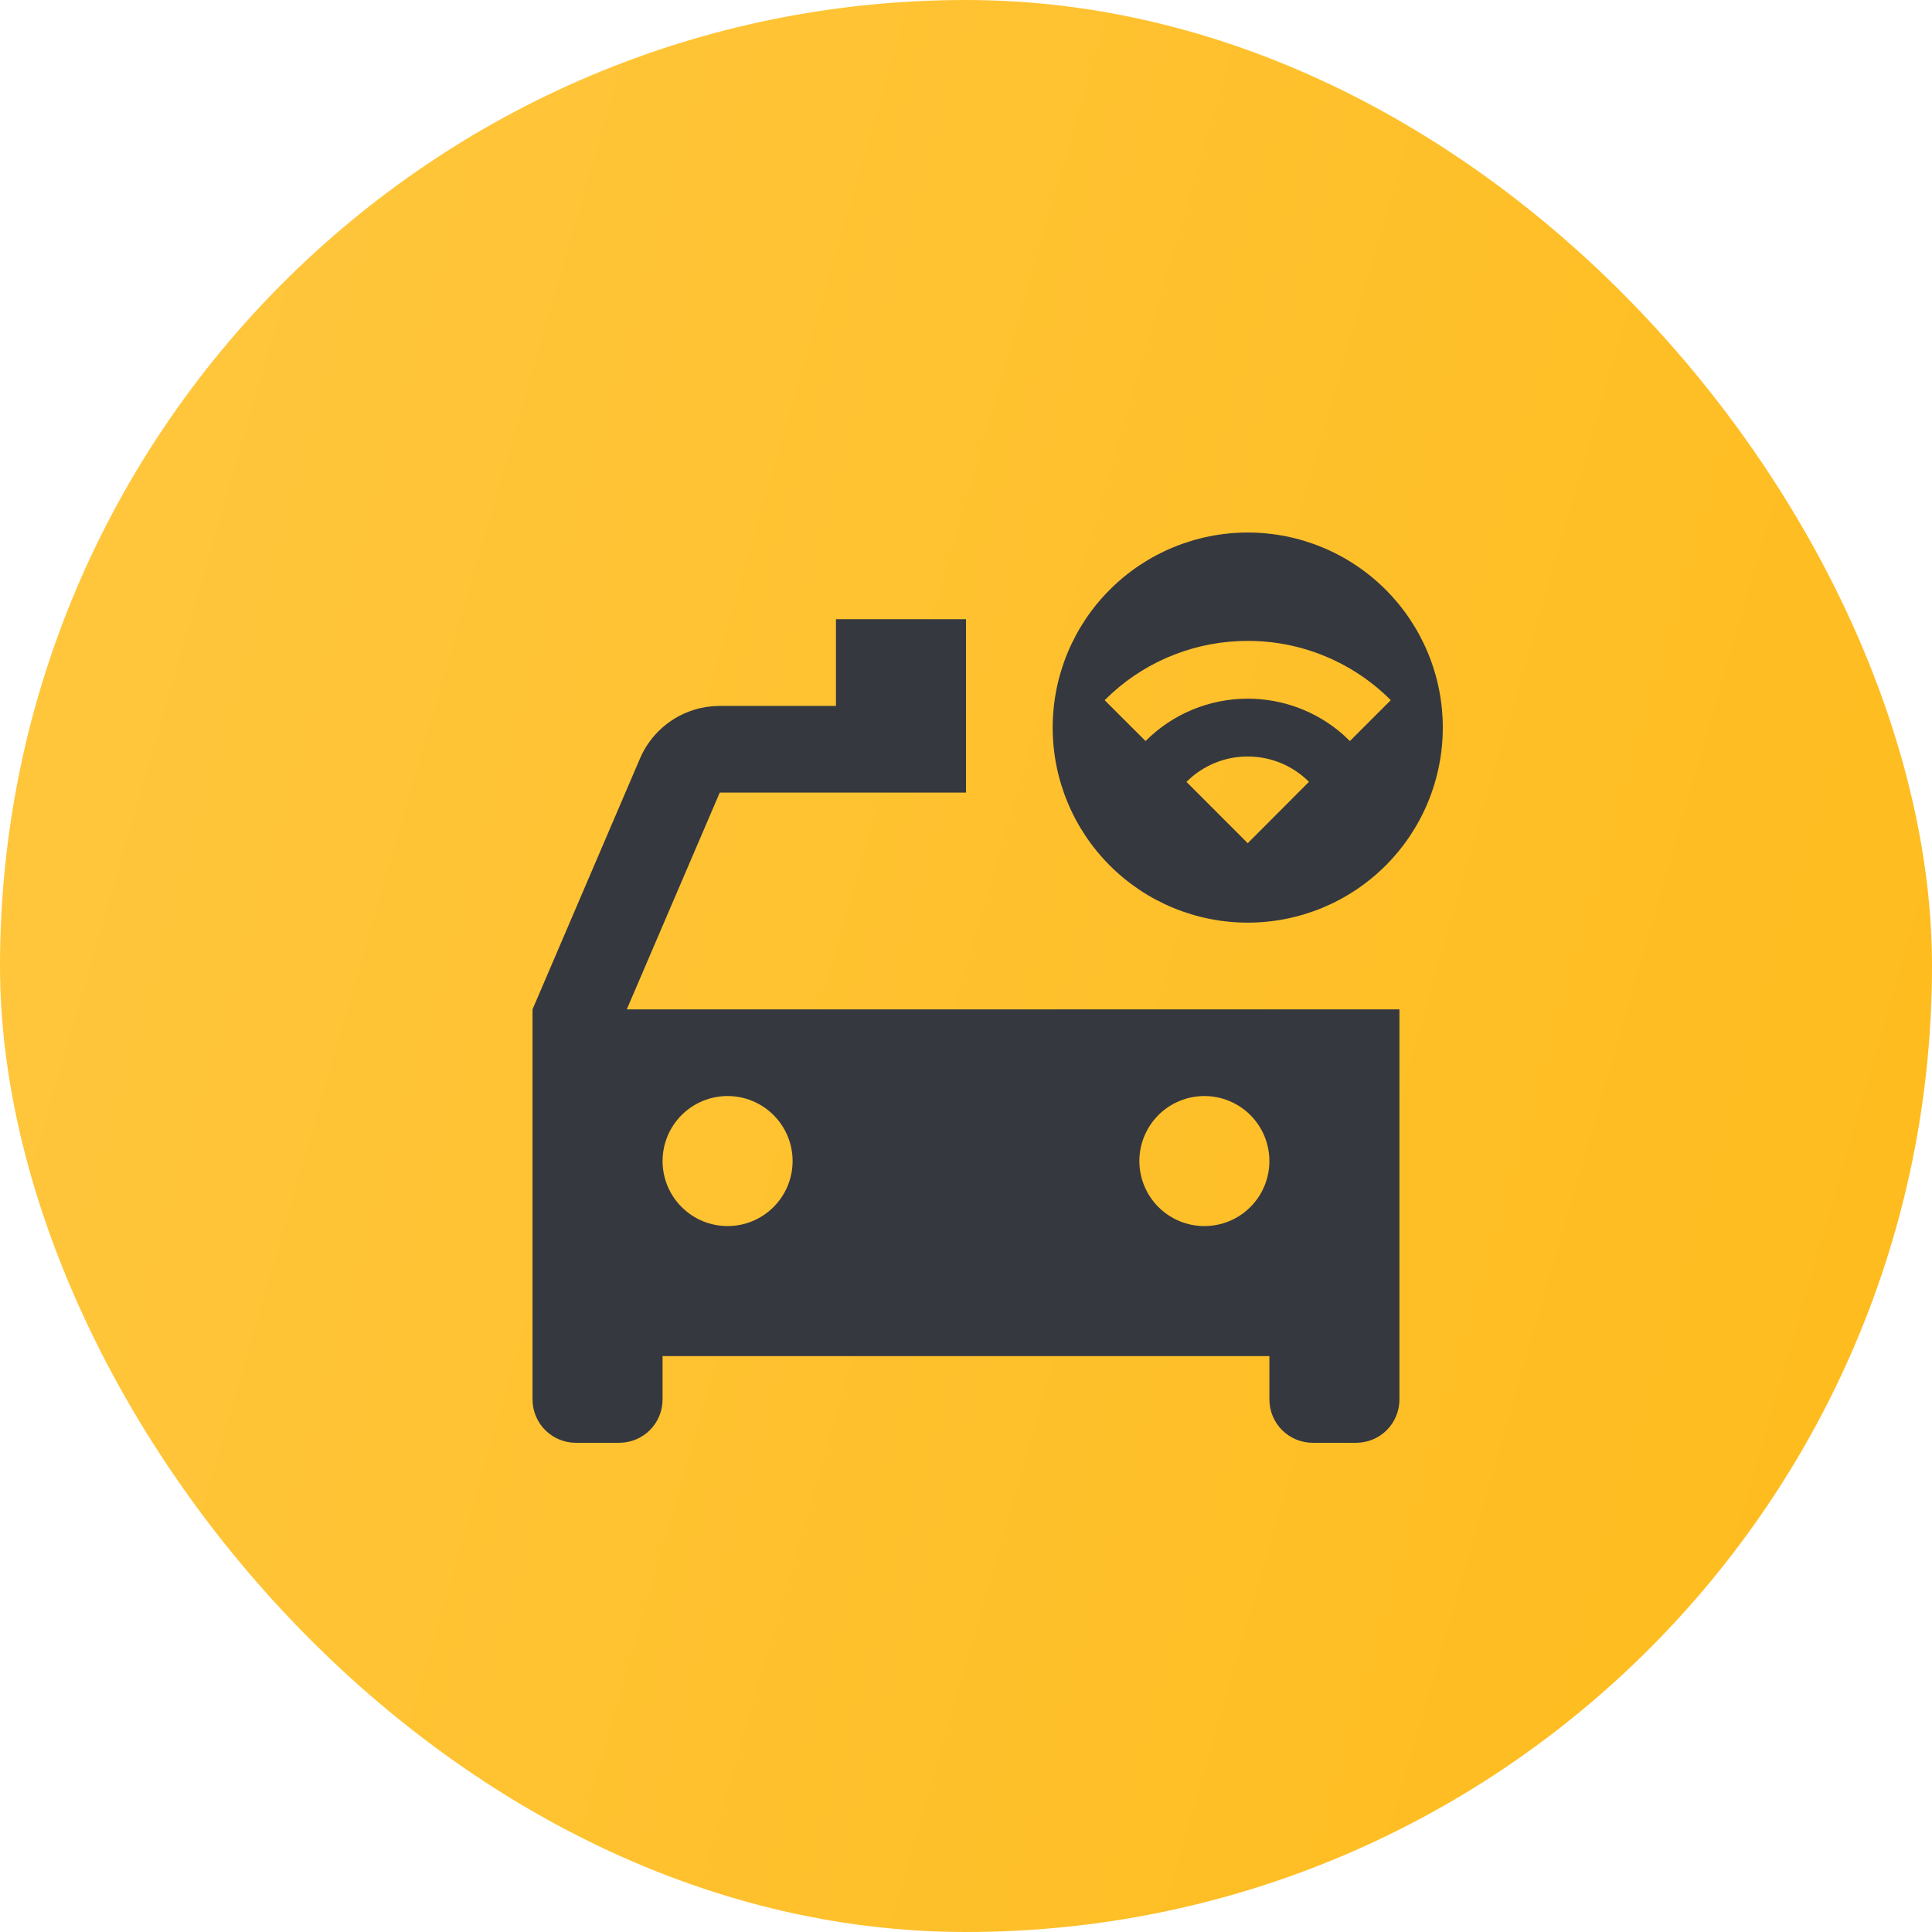 <svg width="52" height="52" viewBox="0 0 52 52" fill="none" xmlns="http://www.w3.org/2000/svg">
    <rect width="52" height="52" rx="26" fill="url(#paint0_linear_2356_13245)"/>
    <path d="M26 16.667V21.333H19.372L16.87 27.167H37.666V37.667C37.666 37.976 37.543 38.273 37.325 38.492C37.106 38.71 36.809 38.833 36.5 38.833H35.333C35.024 38.833 34.727 38.71 34.508 38.492C34.289 38.273 34.166 37.976 34.166 37.667V36.5H17.833V37.667C17.833 37.976 17.71 38.273 17.491 38.492C17.273 38.71 16.976 38.833 16.666 38.833H15.5C15.19 38.833 14.893 38.71 14.675 38.492C14.456 38.273 14.333 37.976 14.333 37.667V27.167L17.226 20.414C17.406 19.994 17.706 19.636 18.087 19.385C18.469 19.133 18.916 19 19.373 19H22.5V16.667H26ZM19.583 29.5C19.119 29.5 18.674 29.684 18.346 30.012C18.017 30.341 17.833 30.786 17.833 31.25C17.833 31.714 18.017 32.159 18.346 32.487C18.674 32.816 19.119 33 19.583 33C20.047 33 20.492 32.816 20.82 32.487C21.149 32.159 21.333 31.714 21.333 31.25C21.333 30.786 21.149 30.341 20.82 30.012C20.492 29.684 20.047 29.5 19.583 29.5ZM32.416 29.5C31.952 29.5 31.507 29.684 31.179 30.012C30.851 30.341 30.666 30.786 30.666 31.25C30.666 31.714 30.851 32.159 31.179 32.487C31.507 32.816 31.952 33 32.416 33C32.88 33 33.326 32.816 33.654 32.487C33.982 32.159 34.166 31.714 34.166 31.25C34.166 30.786 33.982 30.341 33.654 30.012C33.326 29.684 32.88 29.5 32.416 29.5ZM33.583 14.333C34.975 14.333 36.311 14.886 37.295 15.871C38.28 16.855 38.833 18.191 38.833 19.583C38.833 20.976 38.28 22.311 37.295 23.296C36.311 24.28 34.975 24.833 33.583 24.833C32.191 24.833 30.855 24.28 29.871 23.296C28.886 22.311 28.333 20.976 28.333 19.583C28.333 18.191 28.886 16.855 29.871 15.871C30.855 14.886 32.191 14.333 33.583 14.333ZM33.583 20.361C33.01 20.361 32.486 20.568 32.079 20.91L31.933 21.044L33.583 22.695L35.231 21.043C35.015 20.826 34.758 20.655 34.475 20.538C34.192 20.421 33.889 20.361 33.583 20.361ZM33.583 17.25C32.234 17.248 30.933 17.748 29.934 18.653L29.732 18.846L30.833 19.945C31.194 19.583 31.622 19.296 32.094 19.101C32.566 18.905 33.072 18.805 33.583 18.805C34.528 18.804 35.442 19.148 36.151 19.773L36.333 19.945L37.433 18.845C36.928 18.338 36.328 17.937 35.667 17.663C35.007 17.389 34.298 17.249 33.583 17.25Z" fill="#35383F"/>
    <defs>
        <linearGradient id="paint0_linear_2356_13245" x1="52" y1="52" x2="-9.875" y2="34.06" gradientUnits="userSpaceOnUse">
            <stop stop-color="#FEBB1B"/>
            <stop offset="1" stop-color="#FFC740"/>
        </linearGradient>
    </defs>
</svg>
